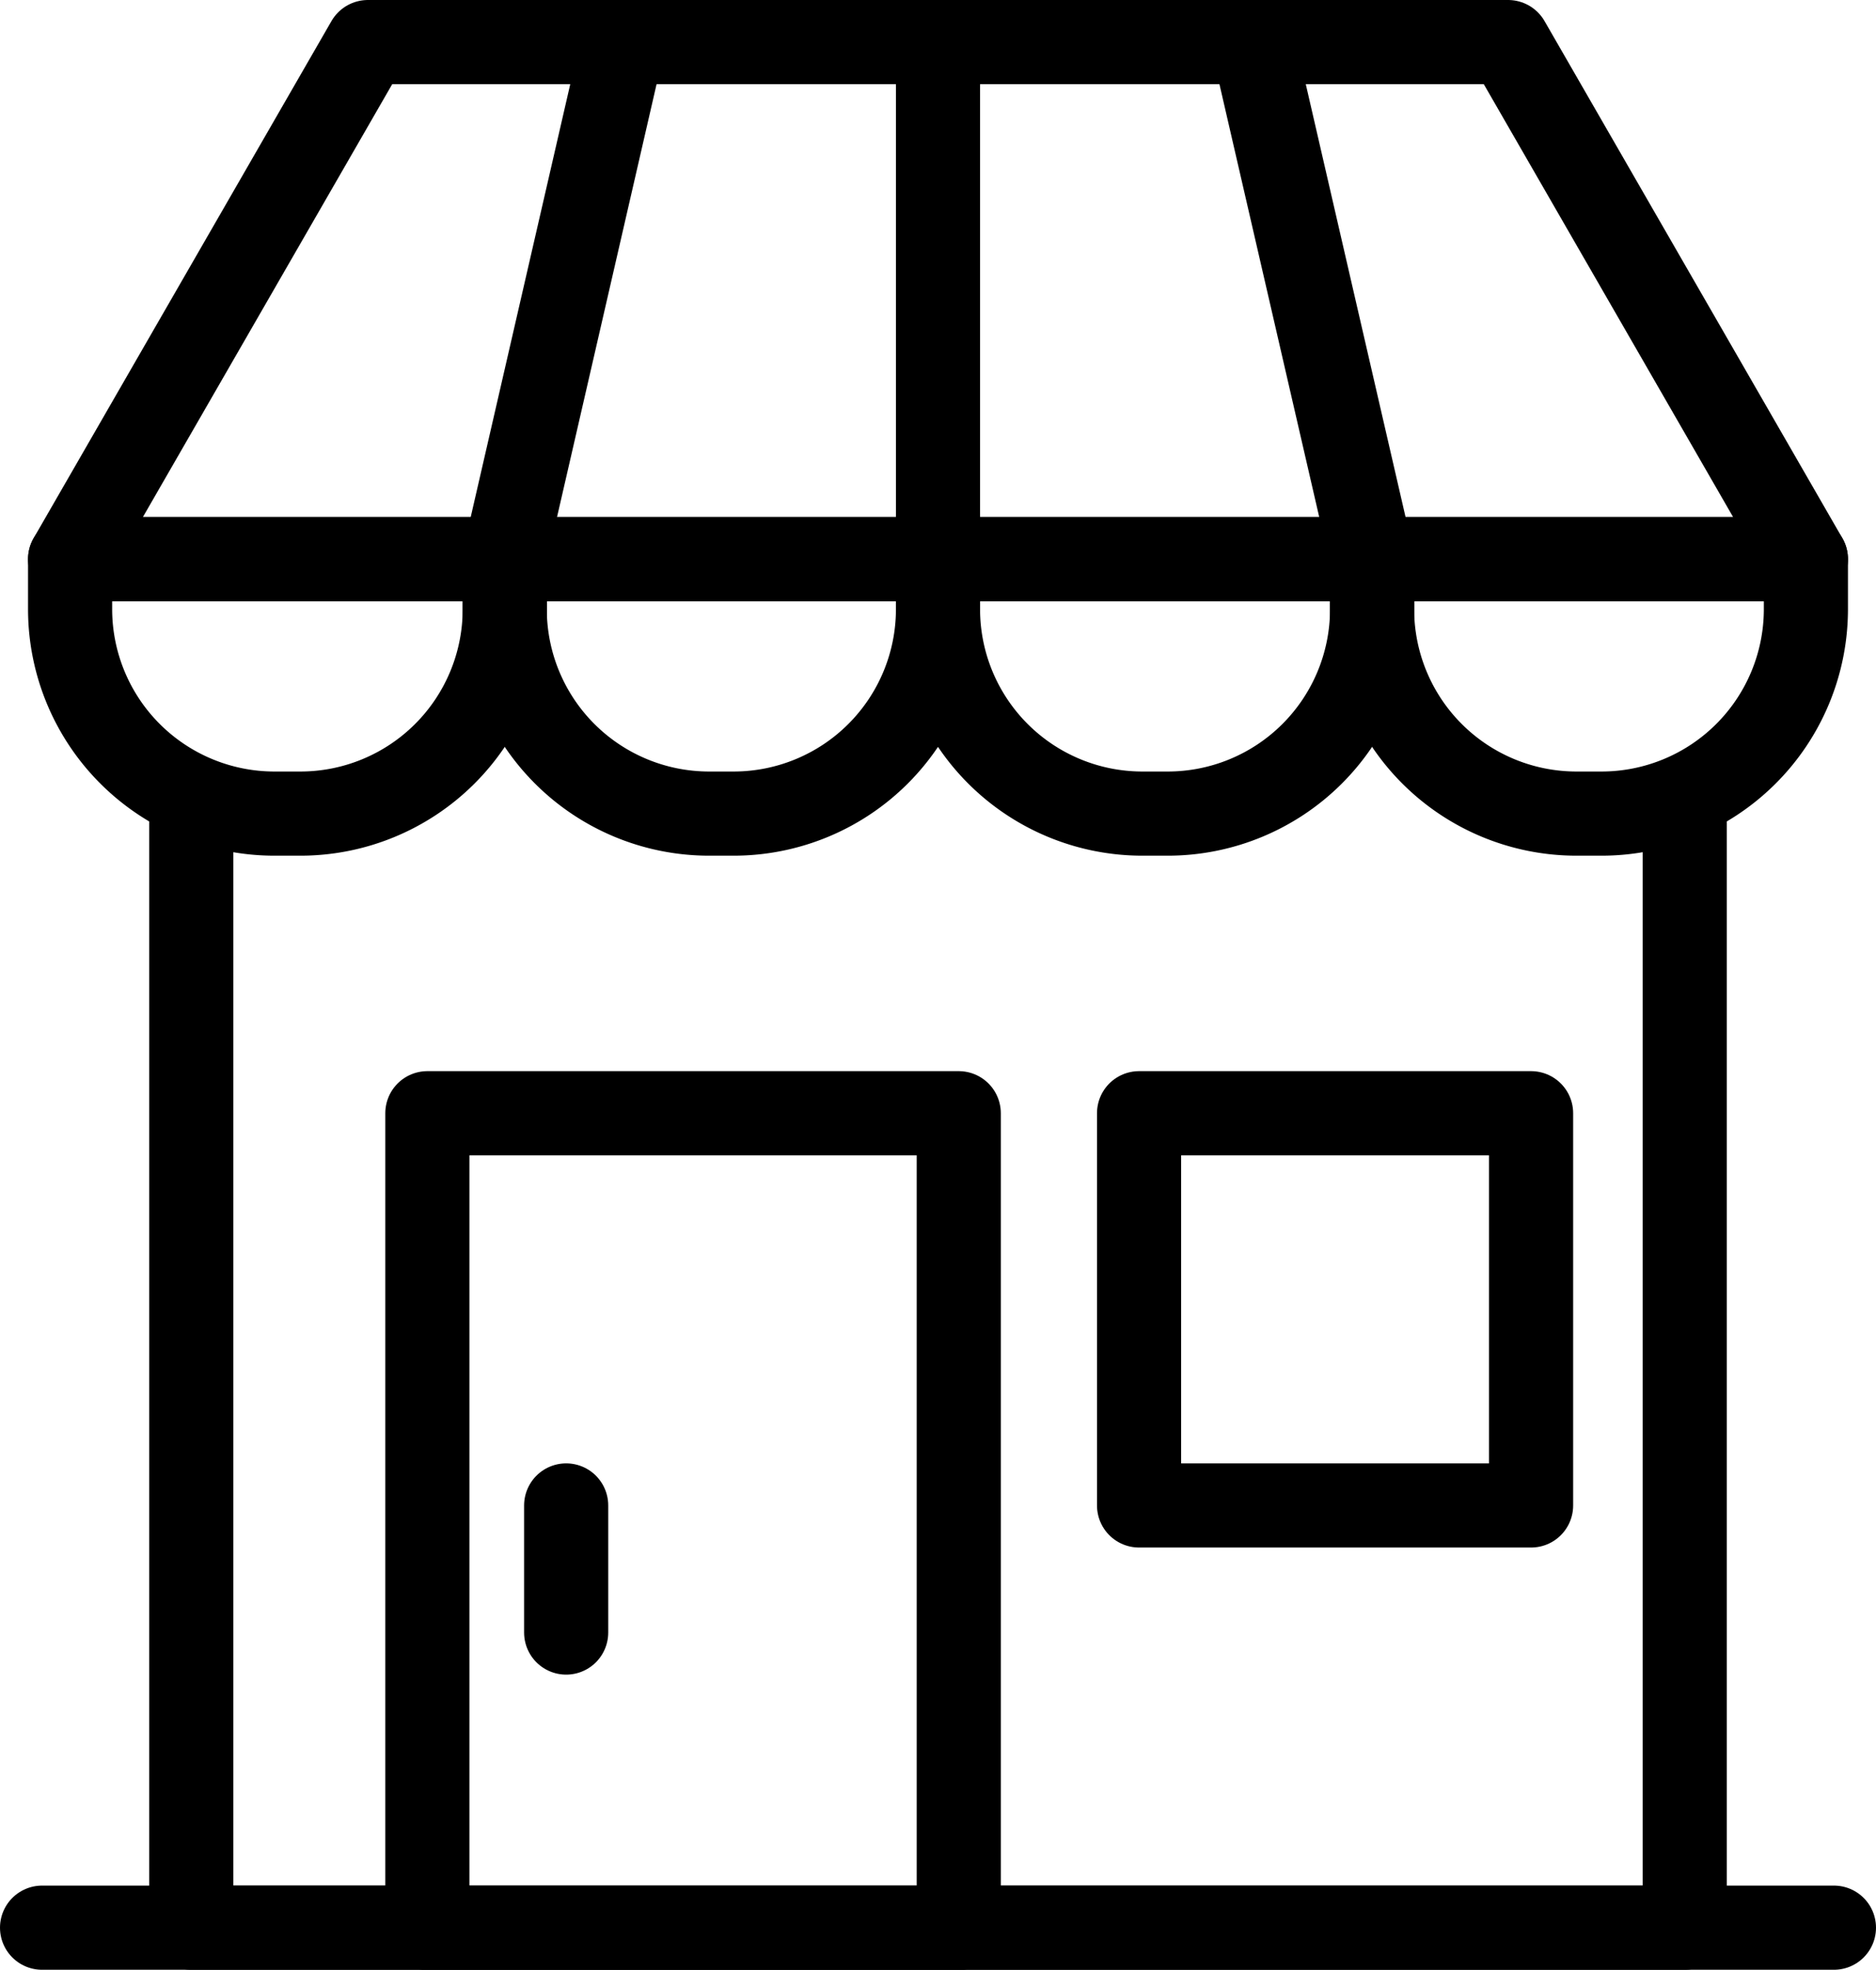 <svg xmlns="http://www.w3.org/2000/svg" viewBox="0 0 66.9 70.21"><defs><style>.cls-1,.cls-2{fill:none;stroke:#000;stroke-linejoin:round;stroke-width:3px;}.cls-2{stroke-linecap:round;}</style></defs><title>Asset 15xhdpi</title><g id="Layer_2" data-name="Layer 2"><g id="Layer_2-2" data-name="Layer 2"><path class="cls-1" d="M2.5,19.93H18a0,0,0,0,1,0,0v1.82A7.29,7.29,0,0,1,10.69,29h-.9A7.29,7.29,0,0,1,2.5,21.75V19.93a0,0,0,0,1,0,0Z"/><path class="cls-1" d="M18,19.93H33.45a0,0,0,0,1,0,0v1.82A7.29,7.29,0,0,1,26.17,29h-.9A7.29,7.29,0,0,1,18,21.75V19.93A0,0,0,0,1,18,19.93Z"/><path class="cls-1" d="M33.45,19.93H48.93a0,0,0,0,1,0,0v1.82A7.29,7.29,0,0,1,41.64,29h-.9a7.29,7.29,0,0,1-7.29-7.29V19.93a0,0,0,0,1,0,0Z"/><path class="cls-1" d="M48.93,19.93H64.4a0,0,0,0,1,0,0v1.82A7.29,7.29,0,0,1,57.12,29h-.9a7.29,7.29,0,0,1-7.29-7.29V19.93A0,0,0,0,1,48.93,19.93Z"/><polygon class="cls-1" points="2.5 19.93 64.4 19.93 53.78 1.5 13.12 1.5 2.5 19.93"/><line class="cls-1" x1="33.45" y1="19.93" x2="33.45" y2="1.5"/><line class="cls-1" x1="17.98" y1="19.93" x2="22.22" y2="1.5"/><line class="cls-1" x1="48.93" y1="19.93" x2="44.68" y2="1.5"/><polyline class="cls-1" points="6.82 28.24 6.82 68.71 60.08 68.71 60.08 28.24"/><rect class="cls-1" x="15.24" y="39.68" width="18.95" height="29.04"/><line class="cls-2" x1="20.19" y1="53.66" x2="20.19" y2="58.19"/><rect class="cls-2" x="40.62" y="39.68" width="13.98" height="13.98"/><line class="cls-2" x1="1.5" y1="68.71" x2="65.4" y2="68.71"/></g></g></svg>